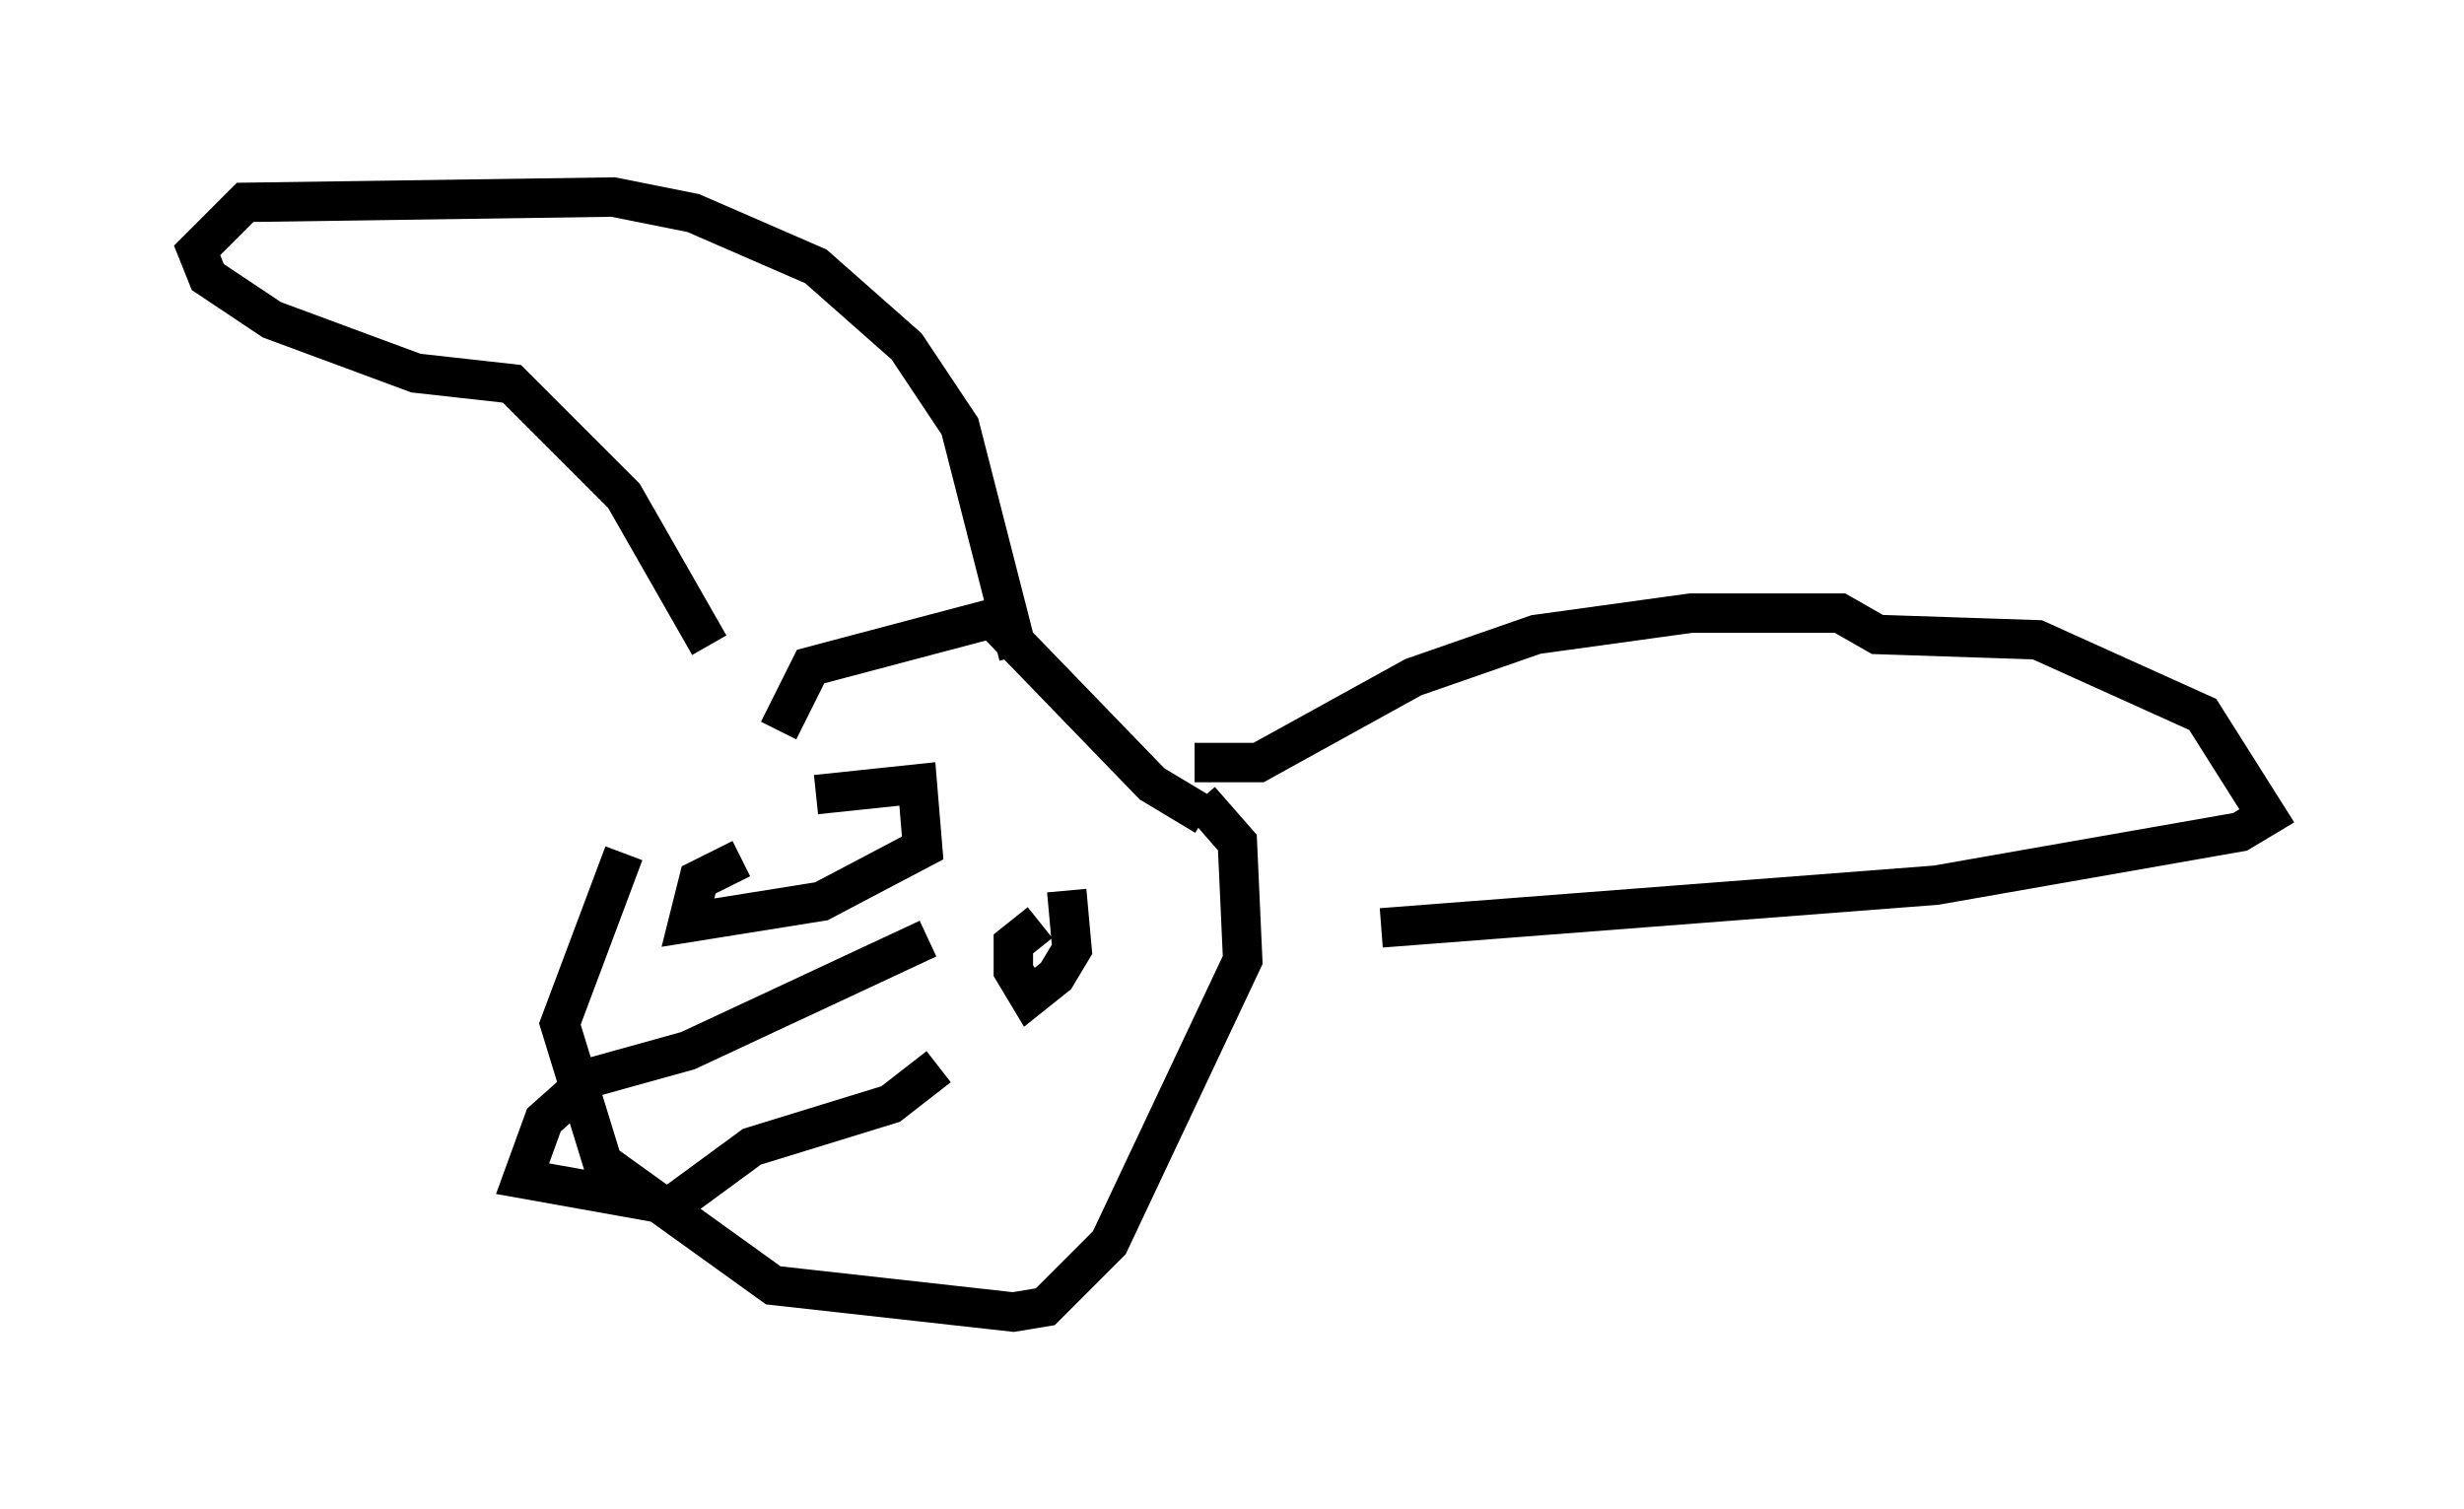<?xml version="1.0" encoding="utf-8" ?>
<svg baseProfile="full" height="38.281" version="1.1" width="62.503" xmlns="http://www.w3.org/2000/svg" xmlns:ev="http://www.w3.org/2001/xml-events" xmlns:xlink="http://www.w3.org/1999/xlink"><defs /><rect fill="white" height="38.281" width="62.503" x="0" y="0" /><path d="M19.885, 16.908 m-4.059, 4.736 l-1.624, 4.33 1.083, 3.518 l4.33, 3.112 6.089, 0.677 l0.812, -0.135 1.624, -1.624 l3.383, -7.172 -0.135, -2.977 l-0.947, -1.083 m0.135, 0.406 l-1.353, -0.812 -4.059, -4.195 l-4.601, 1.218 -0.812, 1.624 m3.789, 5.277 l-6.089, 2.842 -2.436, 0.677 l-1.218, 1.083 -0.541, 1.488 l3.789, 0.677 2.03, -1.488 l3.518, -1.083 1.218, -0.947 m-3.112, -6.901 l2.571, -0.271 0.135, 1.624 l-2.571, 1.353 -3.383, 0.541 l0.271, -1.083 1.083, -0.541 m8.254, 0.812 l0.135, 1.488 -0.406, 0.677 l-0.677, 0.541 -0.406, -0.677 l0.0, -0.677 0.677, -0.541 m-8.39, -7.036 l-2.165, -3.789 -2.842, -2.842 l-2.436, -0.271 -3.654, -1.353 l-1.624, -1.083 -0.271, -0.677 l1.218, -1.218 9.337, -0.135 l2.03, 0.406 3.112, 1.353 l2.3, 2.03 1.353, 2.03 l1.488, 5.819 m4.465, 2.706 l1.624, 0.0 3.924, -2.165 l3.112, -1.083 3.924, -0.541 l3.789, 0.0 0.947, 0.541 l4.059, 0.135 4.195, 1.894 l1.624, 2.571 -0.677, 0.406 l-7.713, 1.353 -14.073, 1.083 " fill="none" stroke="black" stroke-width="1" /></svg>